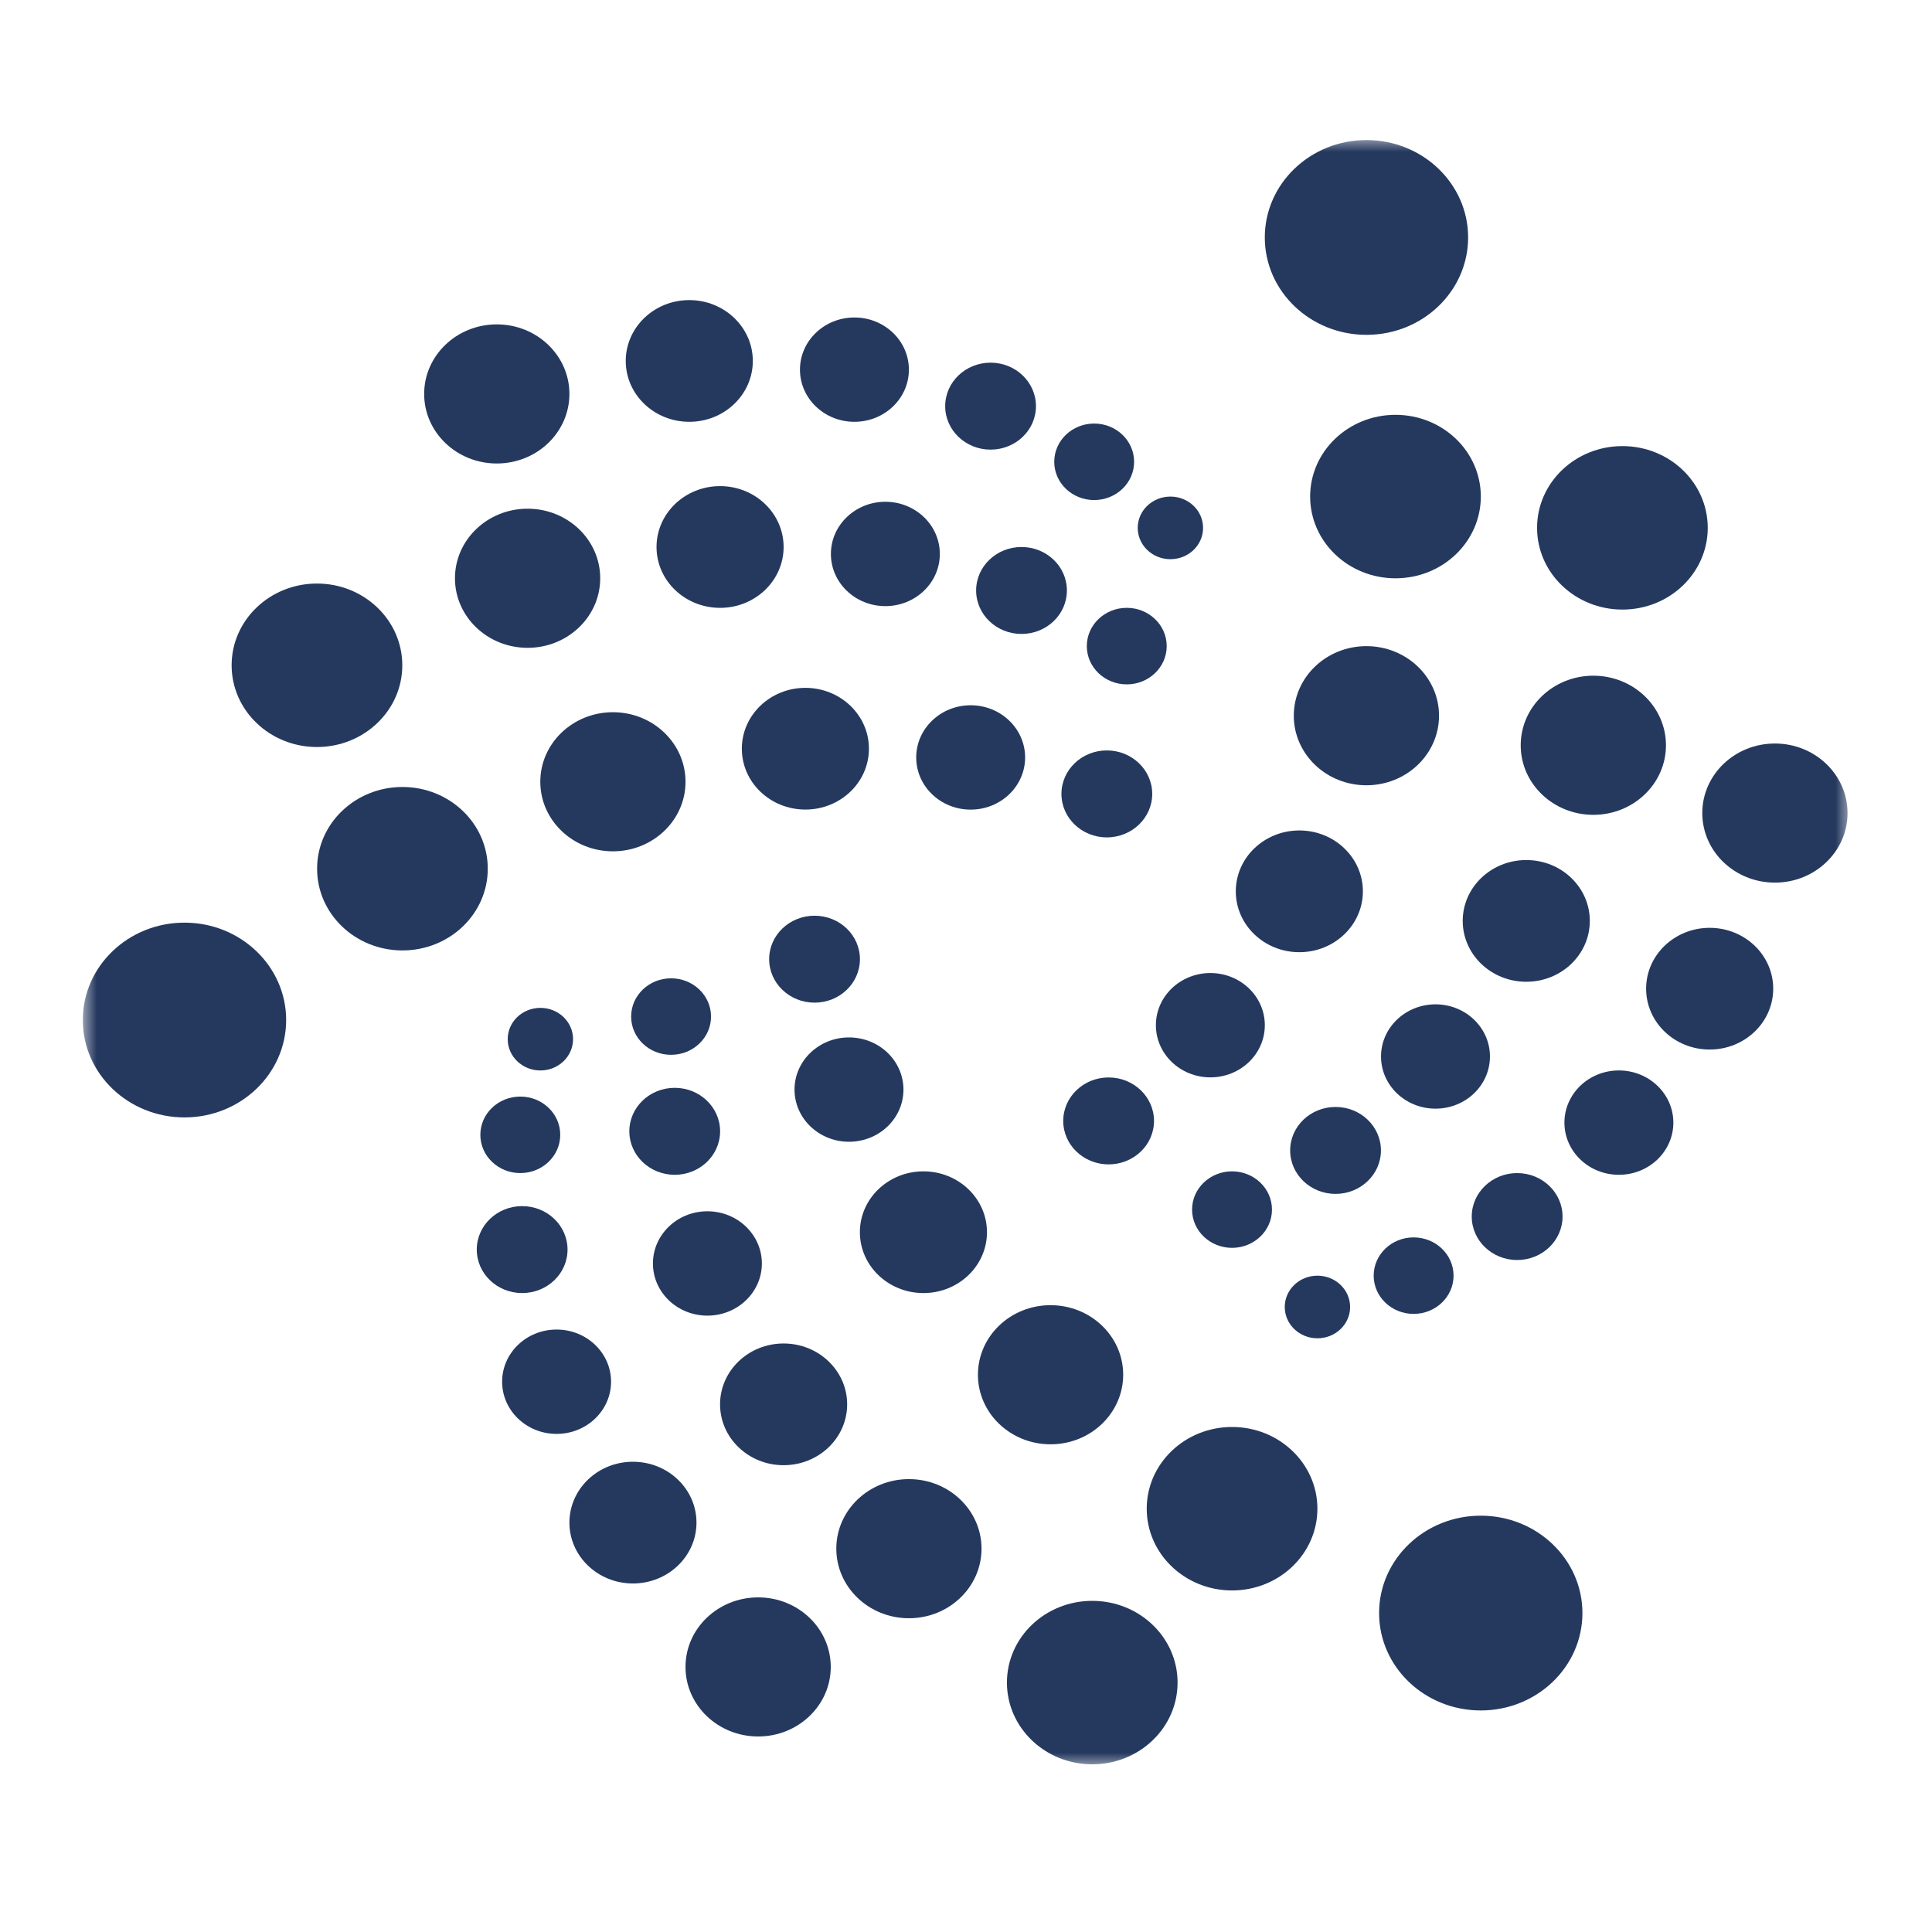 <svg width="70" height="70" viewBox="0 0 70 70" fill="none" xmlns="http://www.w3.org/2000/svg">
<rect x="0" y="0" width="70" height="70" fill="#808080" stroke="none"/>
<g clip-path="url(#clip0_1_67)">
<path d="M70 0H0V70H70V0Z" fill="white"/>
<g clip-path="url(#clip1_1_67)">
<mask id="mask0_1_67" style="mask-type:luminance" maskUnits="userSpaceOnUse" x="3" y="5" width="64" height="59">
<path d="M67 5H3V64H67V5Z" fill="white"/>
</mask>
<g mask="url(#mask0_1_67)">
<path d="M49.51 12.132C51.544 12.132 53.193 10.552 53.193 8.603C53.193 6.655 51.544 5.075 49.51 5.075C47.475 5.075 45.826 6.655 45.826 8.603C45.826 10.552 47.475 12.132 49.51 12.132Z" fill="#25395F"/>
<path d="M53.651 61.973C55.685 61.973 57.334 60.393 57.334 58.444C57.334 56.495 55.685 54.916 53.651 54.916C51.616 54.916 49.967 56.495 49.967 58.444C49.967 60.393 51.616 61.973 53.651 61.973Z" fill="#25395F"/>
<path d="M50.561 20.953C52.269 20.953 53.653 19.627 53.653 17.991C53.653 16.355 52.269 15.03 50.561 15.03C48.853 15.03 47.469 16.355 47.469 17.991C47.469 19.627 48.853 20.953 50.561 20.953Z" fill="#25395F"/>
<path d="M58.783 22.086C60.491 22.086 61.875 20.76 61.875 19.125C61.875 17.489 60.491 16.163 58.783 16.163C57.075 16.163 55.691 17.489 55.691 19.125C55.691 20.76 57.075 22.086 58.783 22.086Z" fill="#25395F"/>
<path d="M49.507 28.452C50.961 28.452 52.139 27.323 52.139 25.931C52.139 24.54 50.961 23.411 49.507 23.411C48.054 23.411 46.876 24.54 46.876 25.931C46.876 27.323 48.054 28.452 49.507 28.452Z" fill="#25395F"/>
<path d="M57.73 29.523C59.183 29.523 60.361 28.395 60.361 27.003C60.361 25.611 59.183 24.482 57.73 24.482C56.276 24.482 55.098 25.611 55.098 27.003C55.098 28.395 56.276 29.523 57.73 29.523Z" fill="#25395F"/>
<path d="M64.308 31.979C65.761 31.979 66.94 30.851 66.94 29.459C66.94 28.067 65.761 26.939 64.308 26.939C62.855 26.939 61.677 28.067 61.677 29.459C61.677 30.851 62.855 31.979 64.308 31.979Z" fill="#25395F"/>
<path d="M55.3 35.571C56.572 35.571 57.602 34.584 57.602 33.366C57.602 32.148 56.572 31.161 55.3 31.161C54.028 31.161 52.997 32.148 52.997 33.366C52.997 34.584 54.028 35.571 55.3 35.571Z" fill="#25395F"/>
<path d="M47.078 34.5C48.349 34.5 49.38 33.513 49.38 32.295C49.38 31.077 48.349 30.089 47.078 30.089C45.806 30.089 44.775 31.077 44.775 32.295C44.775 33.513 45.806 34.5 47.078 34.5Z" fill="#25395F"/>
<path d="M61.944 38.027C63.216 38.027 64.247 37.04 64.247 35.822C64.247 34.604 63.216 33.617 61.944 33.617C60.673 33.617 59.642 34.604 59.642 35.822C59.642 37.04 60.673 38.027 61.944 38.027Z" fill="#25395F"/>
<path d="M52.011 40.169C53.101 40.169 53.984 39.323 53.984 38.279C53.984 37.235 53.101 36.389 52.011 36.389C50.921 36.389 50.037 37.235 50.037 38.279C50.037 39.323 50.921 40.169 52.011 40.169Z" fill="#25395F"/>
<path d="M58.655 42.565C59.745 42.565 60.629 41.718 60.629 40.675C60.629 39.631 59.745 38.784 58.655 38.784C57.565 38.784 56.682 39.631 56.682 40.675C56.682 41.718 57.565 42.565 58.655 42.565Z" fill="#25395F"/>
<path d="M43.854 39.035C44.944 39.035 45.827 38.189 45.827 37.145C45.827 36.101 44.944 35.255 43.854 35.255C42.764 35.255 41.88 36.101 41.88 37.145C41.88 38.189 42.764 39.035 43.854 39.035Z" fill="#25395F"/>
<path d="M48.389 43.257C49.298 43.257 50.034 42.552 50.034 41.682C50.034 40.812 49.298 40.107 48.389 40.107C47.481 40.107 46.745 40.812 46.745 41.682C46.745 42.552 47.481 43.257 48.389 43.257Z" fill="#25395F"/>
<path d="M51.218 47.605C52.017 47.605 52.665 46.985 52.665 46.219C52.665 45.454 52.017 44.833 51.218 44.833C50.419 44.833 49.771 45.454 49.771 46.219C49.771 46.985 50.419 47.605 51.218 47.605Z" fill="#25395F"/>
<path d="M47.733 48.489C48.387 48.489 48.917 47.981 48.917 47.355C48.917 46.728 48.387 46.22 47.733 46.22C47.079 46.22 46.549 46.728 46.549 47.355C46.549 47.981 47.079 48.489 47.733 48.489Z" fill="#25395F"/>
<path d="M44.639 45.212C45.438 45.212 46.086 44.591 46.086 43.826C46.086 43.06 45.438 42.44 44.639 42.44C43.84 42.44 43.191 43.06 43.191 43.826C43.191 44.591 43.84 45.212 44.639 45.212Z" fill="#25395F"/>
<path d="M40.167 42.188C41.076 42.188 41.812 41.483 41.812 40.613C41.812 39.743 41.076 39.038 40.167 39.038C39.259 39.038 38.523 39.743 38.523 40.613C38.523 41.483 39.259 42.188 40.167 42.188Z" fill="#25395F"/>
<path d="M40.102 30.34C41.01 30.34 41.747 29.634 41.747 28.765C41.747 27.895 41.01 27.189 40.102 27.189C39.194 27.189 38.458 27.895 38.458 28.765C38.458 29.634 39.194 30.34 40.102 30.34Z" fill="#25395F"/>
<path d="M40.825 24.796C41.624 24.796 42.272 24.175 42.272 23.41C42.272 22.644 41.624 22.023 40.825 22.023C40.025 22.023 39.377 22.644 39.377 23.41C39.377 24.175 40.025 24.796 40.825 24.796Z" fill="#25395F"/>
<path d="M42.406 20.261C43.06 20.261 43.59 19.753 43.59 19.126C43.59 18.5 43.06 17.992 42.406 17.992C41.752 17.992 41.222 18.5 41.222 19.126C41.222 19.753 41.752 20.261 42.406 20.261Z" fill="#25395F"/>
<path d="M39.644 18.118C40.443 18.118 41.091 17.497 41.091 16.732C41.091 15.966 40.443 15.346 39.644 15.346C38.845 15.346 38.197 15.966 38.197 16.732C38.197 17.497 38.845 18.118 39.644 18.118Z" fill="#25395F"/>
<path d="M54.969 45.653C55.877 45.653 56.614 44.948 56.614 44.078C56.614 43.208 55.877 42.503 54.969 42.503C54.061 42.503 53.324 43.208 53.324 44.078C53.324 44.948 54.061 45.653 54.969 45.653Z" fill="#25395F"/>
<path d="M35.891 16.291C36.799 16.291 37.535 15.586 37.535 14.716C37.535 13.846 36.799 13.14 35.891 13.14C34.982 13.14 34.246 13.846 34.246 14.716C34.246 15.586 34.982 16.291 35.891 16.291Z" fill="#25395F"/>
<path d="M37.011 22.969C37.92 22.969 38.656 22.264 38.656 21.394C38.656 20.524 37.92 19.819 37.011 19.819C36.103 19.819 35.367 20.524 35.367 21.394C35.367 22.264 36.103 22.969 37.011 22.969Z" fill="#25395F"/>
<path d="M35.169 29.334C36.259 29.334 37.142 28.488 37.142 27.444C37.142 26.4 36.259 25.553 35.169 25.553C34.079 25.553 33.196 26.4 33.196 27.444C33.196 28.488 34.079 29.334 35.169 29.334Z" fill="#25395F"/>
<path d="M29.18 29.332C30.452 29.332 31.483 28.345 31.483 27.127C31.483 25.909 30.452 24.922 29.18 24.922C27.909 24.922 26.878 25.909 26.878 27.127C26.878 28.345 27.909 29.332 29.18 29.332Z" fill="#25395F"/>
<path d="M22.207 30.845C23.66 30.845 24.838 29.717 24.838 28.325C24.838 26.933 23.66 25.805 22.207 25.805C20.754 25.805 19.576 26.933 19.576 28.325C19.576 29.717 20.754 30.845 22.207 30.845Z" fill="#25395F"/>
<path d="M14.581 34.436C16.289 34.436 17.673 33.111 17.673 31.475C17.673 29.839 16.289 28.514 14.581 28.514C12.873 28.514 11.489 29.839 11.489 31.475C11.489 33.111 12.873 34.436 14.581 34.436Z" fill="#25395F"/>
<path d="M6.684 40.486C8.718 40.486 10.368 38.906 10.368 36.957C10.368 35.009 8.718 33.429 6.684 33.429C4.649 33.429 3 35.009 3 36.957C3 38.906 4.649 40.486 6.684 40.486Z" fill="#25395F"/>
<path d="M11.484 27.066C13.192 27.066 14.576 25.74 14.576 24.105C14.576 22.469 13.192 21.143 11.484 21.143C9.777 21.143 8.392 22.469 8.392 24.105C8.392 25.74 9.777 27.066 11.484 27.066Z" fill="#25395F"/>
<path d="M19.116 23.472C20.569 23.472 21.747 22.344 21.747 20.952C21.747 19.56 20.569 18.431 19.116 18.431C17.662 18.431 16.484 19.56 16.484 20.952C16.484 22.344 17.662 23.472 19.116 23.472Z" fill="#25395F"/>
<path d="M18 16.793C19.453 16.793 20.631 15.665 20.631 14.273C20.631 12.881 19.453 11.753 18 11.753C16.547 11.753 15.368 12.881 15.368 14.273C15.368 15.665 16.547 16.793 18 16.793Z" fill="#25395F"/>
<path d="M24.974 15.283C26.245 15.283 27.276 14.296 27.276 13.078C27.276 11.86 26.245 10.873 24.974 10.873C23.702 10.873 22.672 11.86 22.672 13.078C22.672 14.296 23.702 15.283 24.974 15.283Z" fill="#25395F"/>
<path d="M30.957 15.283C32.047 15.283 32.931 14.437 32.931 13.393C32.931 12.349 32.047 11.503 30.957 11.503C29.867 11.503 28.984 12.349 28.984 13.393C28.984 14.437 29.867 15.283 30.957 15.283Z" fill="#25395F"/>
<path d="M32.078 21.961C33.168 21.961 34.052 21.115 34.052 20.071C34.052 19.027 33.168 18.18 32.078 18.18C30.988 18.18 30.105 19.027 30.105 20.071C30.105 21.115 30.988 21.961 32.078 21.961Z" fill="#25395F"/>
<path d="M26.09 22.024C27.361 22.024 28.392 21.037 28.392 19.819C28.392 18.601 27.361 17.613 26.09 17.613C24.818 17.613 23.787 18.601 23.787 19.819C23.787 21.037 24.818 22.024 26.09 22.024Z" fill="#25395F"/>
<path d="M19.579 38.785C20.233 38.785 20.763 38.277 20.763 37.651C20.763 37.024 20.233 36.517 19.579 36.517C18.925 36.517 18.395 37.024 18.395 37.651C18.395 38.277 18.925 38.785 19.579 38.785Z" fill="#25395F"/>
<path d="M24.314 38.218C25.114 38.218 25.762 37.598 25.762 36.832C25.762 36.067 25.114 35.446 24.314 35.446C23.515 35.446 22.867 36.067 22.867 36.832C22.867 37.598 23.515 38.218 24.314 38.218Z" fill="#25395F"/>
<path d="M29.513 36.328C30.421 36.328 31.157 35.623 31.157 34.753C31.157 33.883 30.421 33.178 29.513 33.178C28.605 33.178 27.868 33.883 27.868 34.753C27.868 35.623 28.605 36.328 29.513 36.328Z" fill="#25395F"/>
<path d="M30.761 41.368C31.851 41.368 32.734 40.522 32.734 39.478C32.734 38.434 31.851 37.588 30.761 37.588C29.671 37.588 28.787 38.434 28.787 39.478C28.787 40.522 29.671 41.368 30.761 41.368Z" fill="#25395F"/>
<path d="M24.447 42.565C25.355 42.565 26.091 41.859 26.091 40.989C26.091 40.12 25.355 39.414 24.447 39.414C23.538 39.414 22.802 40.12 22.802 40.989C22.802 41.859 23.538 42.565 24.447 42.565Z" fill="#25395F"/>
<path d="M18.851 42.503C19.651 42.503 20.299 41.882 20.299 41.117C20.299 40.351 19.651 39.731 18.851 39.731C18.052 39.731 17.404 40.351 17.404 41.117C17.404 41.882 18.052 42.503 18.851 42.503Z" fill="#25395F"/>
<path d="M18.918 46.85C19.827 46.85 20.563 46.145 20.563 45.275C20.563 44.405 19.827 43.7 18.918 43.7C18.01 43.7 17.274 44.405 17.274 45.275C17.274 46.145 18.01 46.85 18.918 46.85Z" fill="#25395F"/>
<path d="M25.63 47.668C26.72 47.668 27.604 46.822 27.604 45.778C27.604 44.734 26.72 43.887 25.63 43.887C24.54 43.887 23.657 44.734 23.657 45.778C23.657 46.822 24.54 47.668 25.63 47.668Z" fill="#25395F"/>
<path d="M33.458 46.85C34.729 46.85 35.76 45.863 35.76 44.645C35.76 43.427 34.729 42.44 33.458 42.44C32.186 42.44 31.155 43.427 31.155 44.645C31.155 45.863 32.186 46.85 33.458 46.85Z" fill="#25395F"/>
<path d="M38.063 52.33C39.517 52.33 40.695 51.201 40.695 49.809C40.695 48.417 39.517 47.289 38.063 47.289C36.61 47.289 35.432 48.417 35.432 49.809C35.432 51.201 36.61 52.33 38.063 52.33Z" fill="#25395F"/>
<path d="M28.391 53.087C29.663 53.087 30.694 52.1 30.694 50.882C30.694 49.664 29.663 48.677 28.391 48.677C27.12 48.677 26.089 49.664 26.089 50.882C26.089 52.1 27.12 53.087 28.391 53.087Z" fill="#25395F"/>
<path d="M22.933 57.372C24.204 57.372 25.235 56.385 25.235 55.167C25.235 53.949 24.204 52.962 22.933 52.962C21.661 52.962 20.631 53.949 20.631 55.167C20.631 56.385 21.661 57.372 22.933 57.372Z" fill="#25395F"/>
<path d="M27.469 62.916C28.922 62.916 30.1 61.788 30.1 60.396C30.1 59.004 28.922 57.876 27.469 57.876C26.016 57.876 24.837 59.004 24.837 60.396C24.837 61.788 26.016 62.916 27.469 62.916Z" fill="#25395F"/>
<path d="M39.574 63.924C41.282 63.924 42.666 62.599 42.666 60.963C42.666 59.327 41.282 58.002 39.574 58.002C37.867 58.002 36.483 59.327 36.483 60.963C36.483 62.599 37.867 63.924 39.574 63.924Z" fill="#25395F"/>
<path d="M32.932 58.632C34.385 58.632 35.563 57.503 35.563 56.111C35.563 54.719 34.385 53.591 32.932 53.591C31.479 53.591 30.301 54.719 30.301 56.111C30.301 57.503 31.479 58.632 32.932 58.632Z" fill="#25395F"/>
<path d="M44.64 57.625C46.347 57.625 47.732 56.299 47.732 54.663C47.732 53.028 46.347 51.702 44.64 51.702C42.932 51.702 41.548 53.028 41.548 54.663C41.548 56.299 42.932 57.625 44.64 57.625Z" fill="#25395F"/>
<path d="M20.166 51.953C21.256 51.953 22.14 51.106 22.14 50.062C22.14 49.018 21.256 48.172 20.166 48.172C19.076 48.172 18.193 49.018 18.193 50.062C18.193 51.106 19.076 51.953 20.166 51.953Z" fill="#25395F"/>
</g>
</g>
</g>
<defs>
<clipPath id="clip0_1_67">
<rect width="70" height="70" fill="white"/>
</clipPath>
<clipPath id="clip1_1_67">
<rect width="64" height="59" fill="white" transform="translate(3 5)"/>
</clipPath>
</defs>
</svg>
